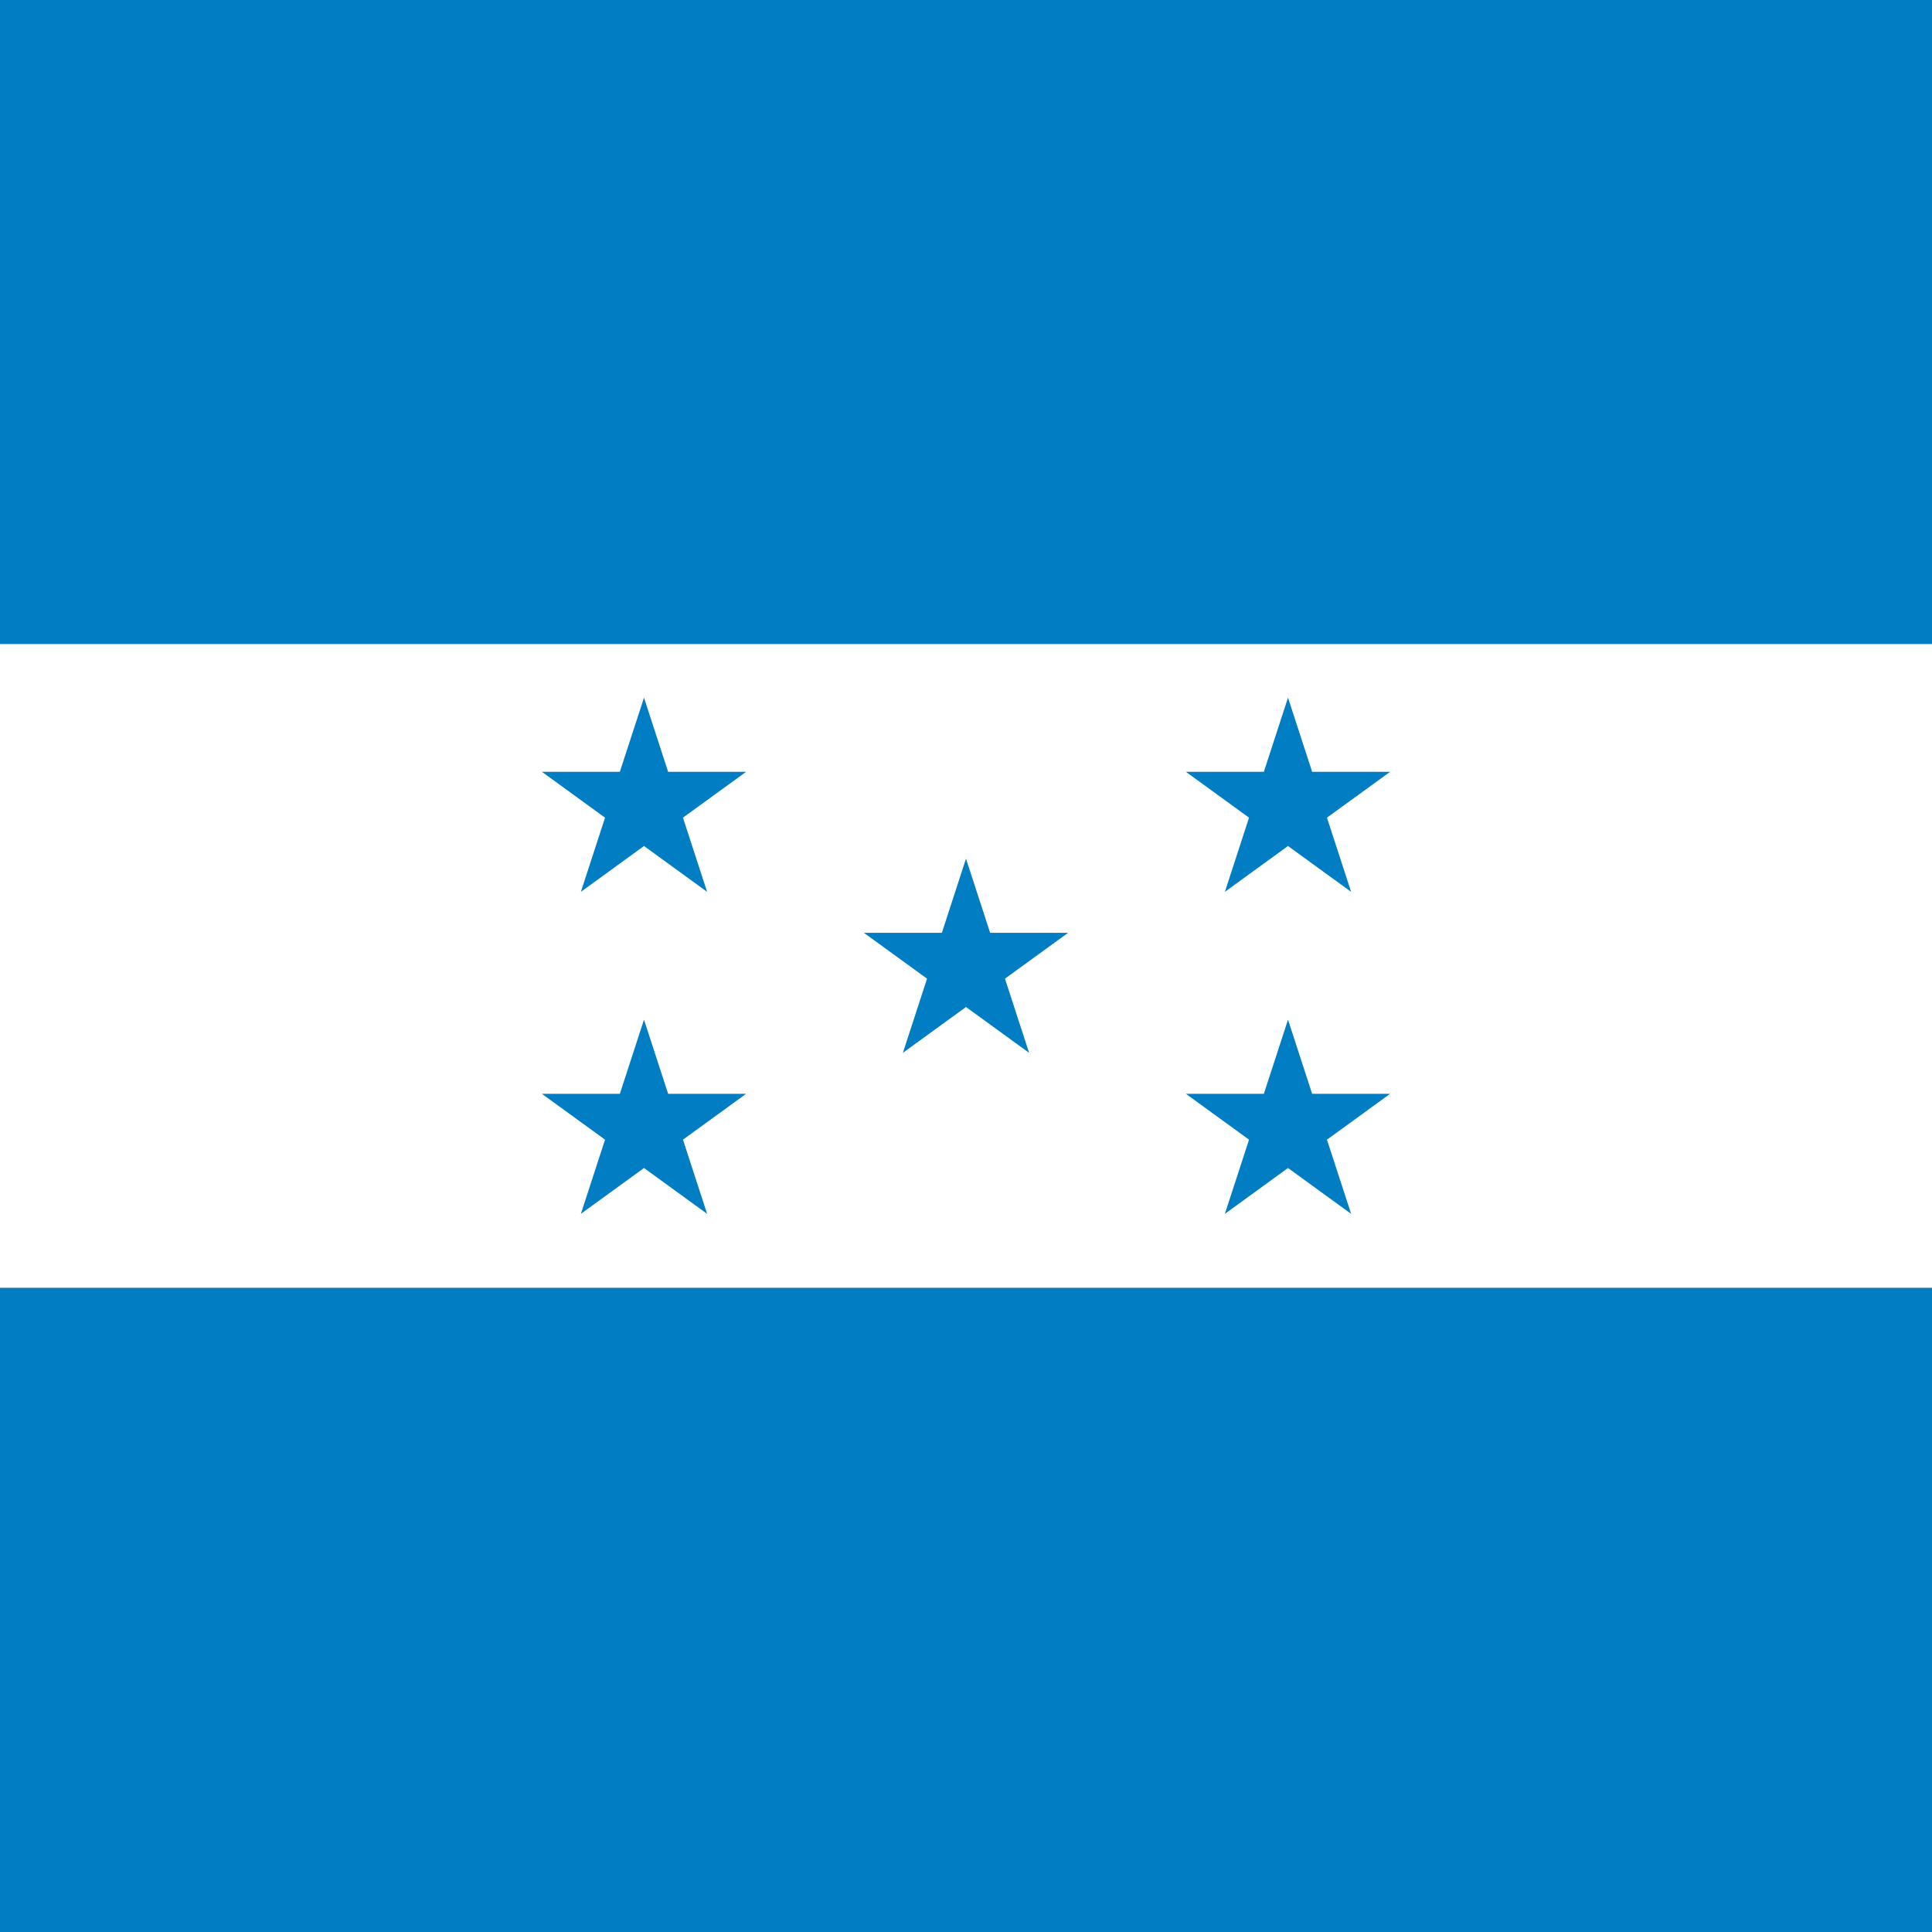 <?xml version="1.0"?>
<svg xmlns="http://www.w3.org/2000/svg" xmlns:xlink="http://www.w3.org/1999/xlink" version="1.1" width="360" height="360" viewBox="0 0 360 360">
<rect x="0" y="0" width="360" height="360" fill="#333333" stroke="none"/>
<!-- Generated by Kreative Vexillo v1.0 -->
<style>
.blue{fill:rgb(0,125,195);}
.white{fill:rgb(255,255,255);}
</style>
<defs>
<path id="star" d="M 0.0 -1.0 L 0.225 -0.309 L 0.951 -0.309 L 0.363 0.118 L 0.588 0.809 L 0.0 0.382 L -0.588 0.809 L -0.363 0.118 L -0.951 -0.309 L -0.225 -0.309 Z"/>
</defs>
<g>
<g>
<rect x="0" y="0" width="360" height="120" class="blue"/>
<rect x="0" y="120" width="360" height="120" class="white"/>
<rect x="0" y="240" width="360" height="120" class="blue"/>
</g>
<use xlink:href="#star" transform="translate(120 150) scale(20 20) rotate(0)" class="blue"/>
<use xlink:href="#star" transform="translate(240 150) scale(20 20) rotate(0)" class="blue"/>
<use xlink:href="#star" transform="translate(180 180) scale(20 20) rotate(0)" class="blue"/>
<use xlink:href="#star" transform="translate(120 210) scale(20 20) rotate(0)" class="blue"/>
<use xlink:href="#star" transform="translate(240 210) scale(20 20) rotate(0)" class="blue"/>
</g>
</svg>
